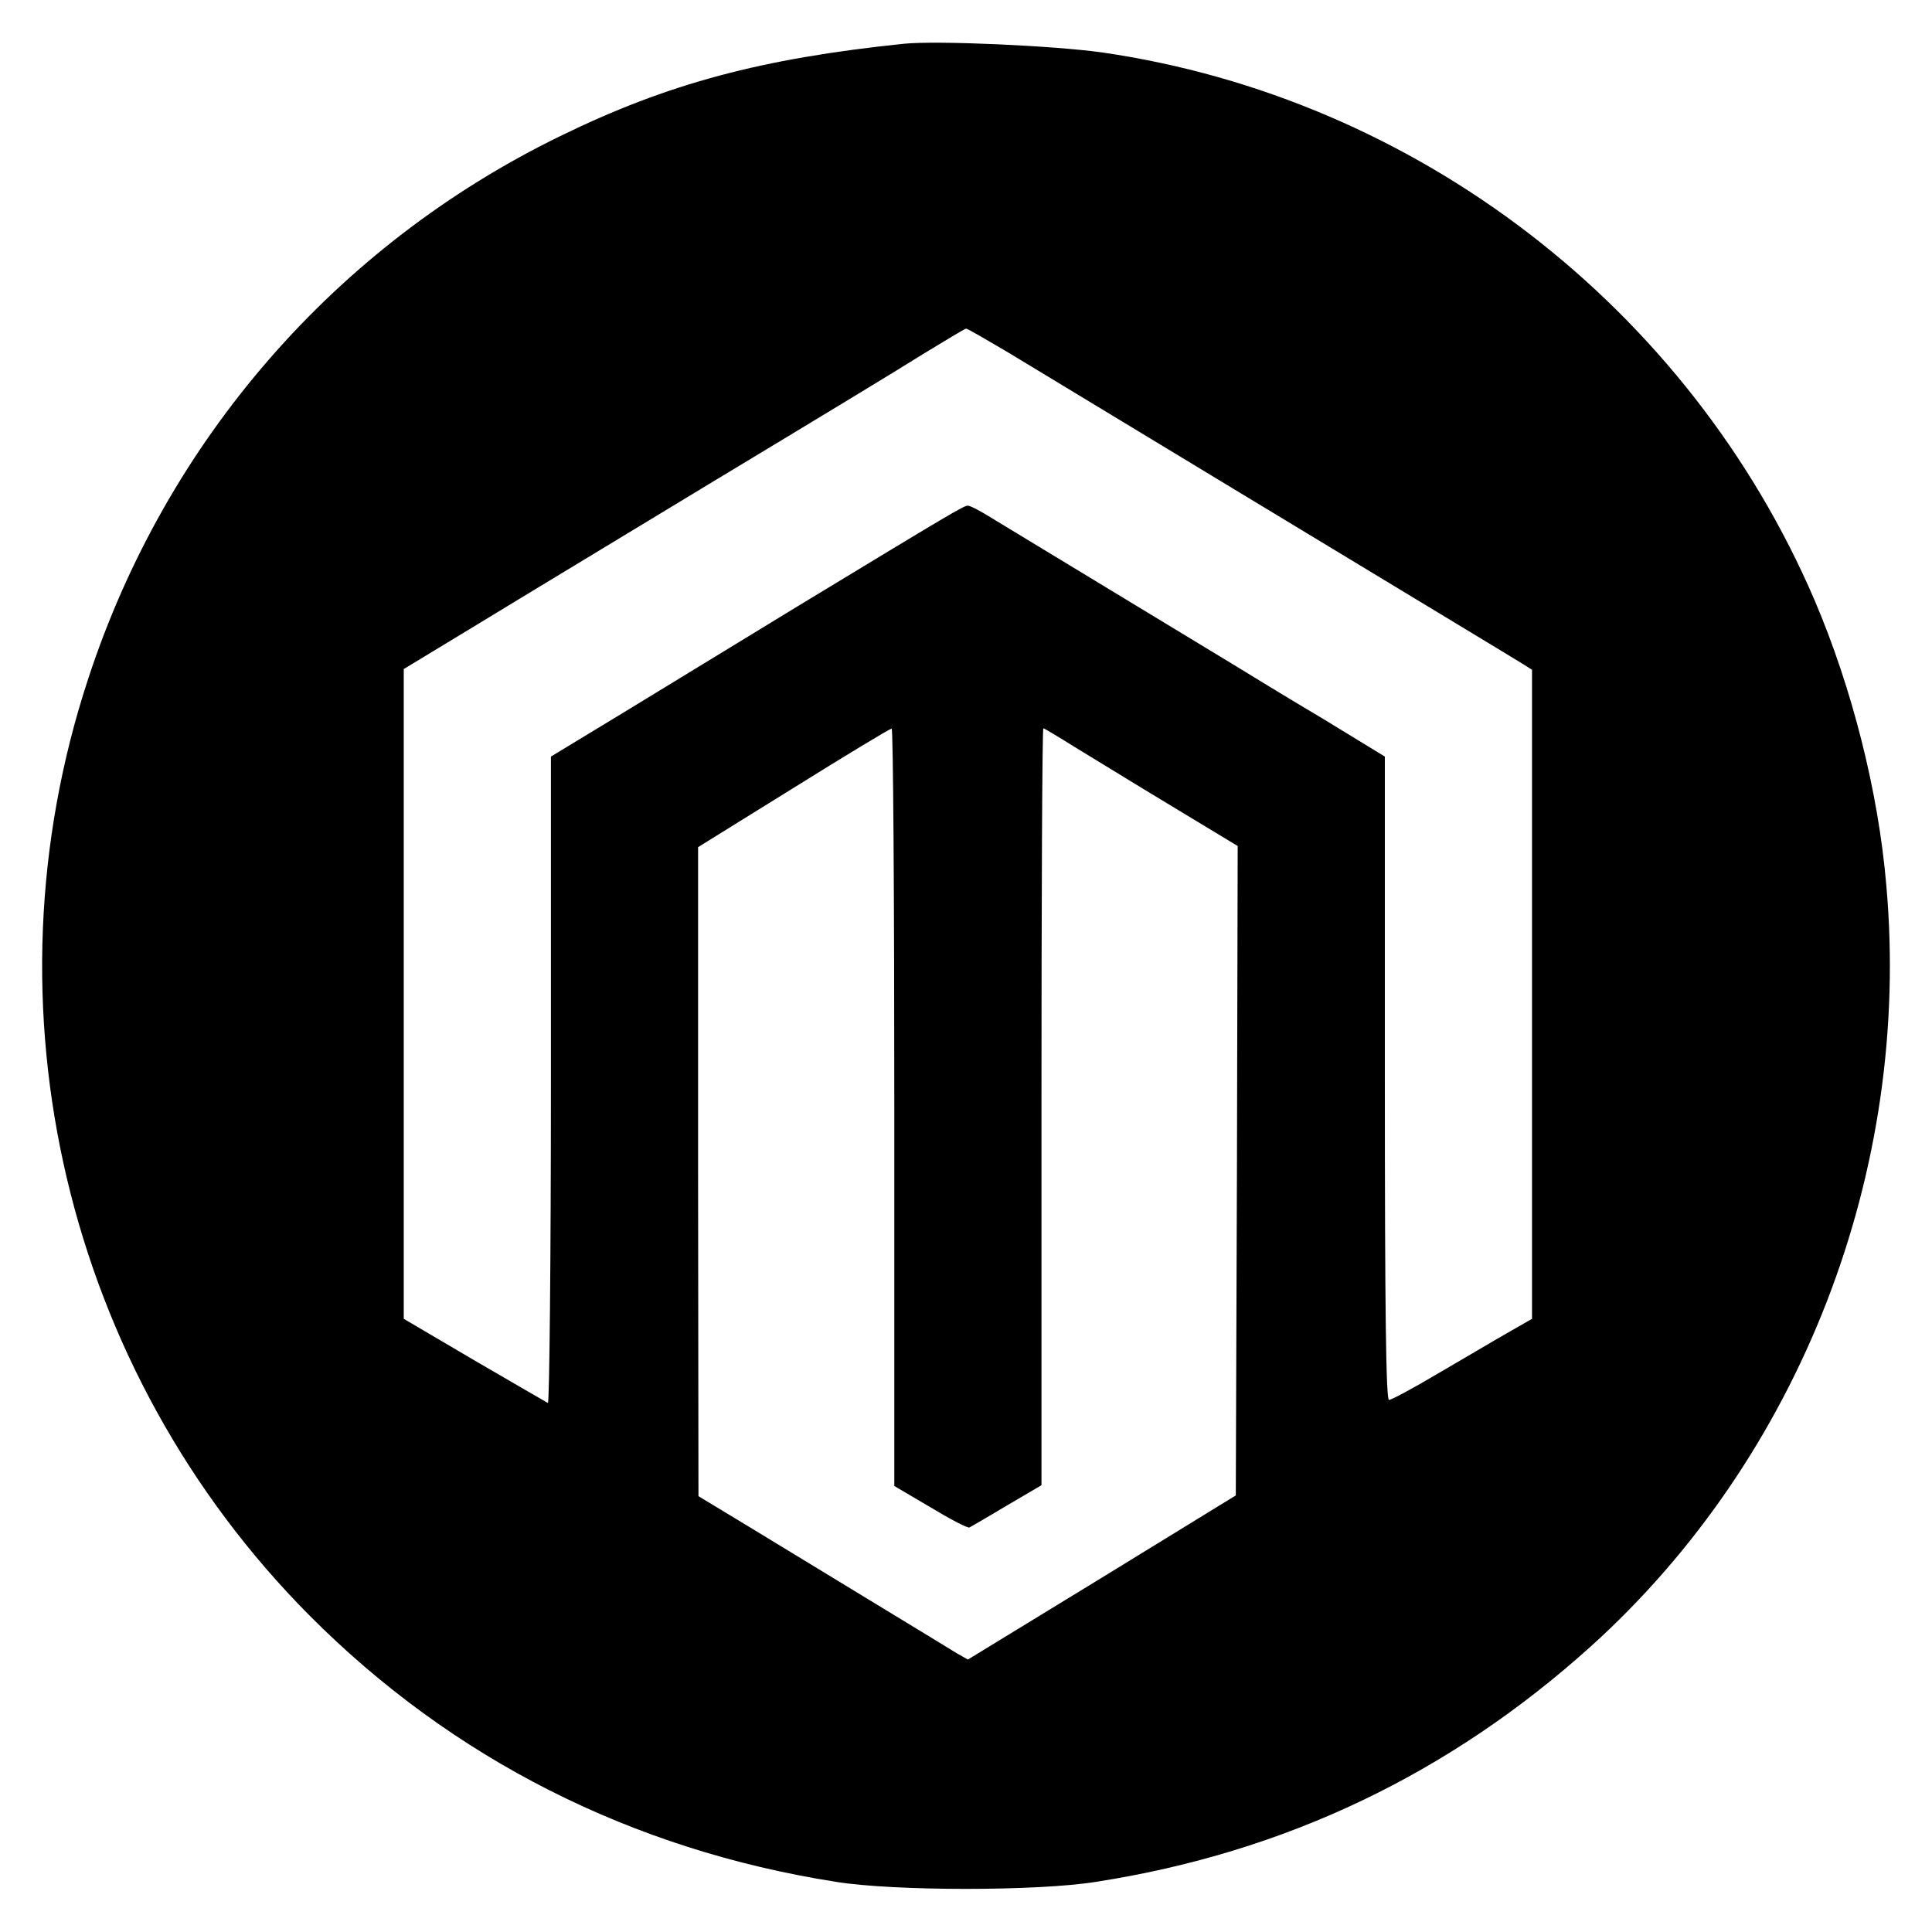 <?xml version="1.0" standalone="no"?>
<!DOCTYPE svg PUBLIC "-//W3C//DTD SVG 20010904//EN"
 "http://www.w3.org/TR/2001/REC-SVG-20010904/DTD/svg10.dtd">
<svg version="1.0" xmlns="http://www.w3.org/2000/svg"
 width="512pt" height="512pt" viewBox="0 0 512 512"
 preserveAspectRatio="xMidYMid meet">
<g transform="translate(0,512) scale(0.1,-0.1)"
fill="#000000" stroke="none">
<path d="M2395 5004 c-376 -39 -625 -105 -911 -245 -593 -289 -1043 -805
-1250 -1437 -287 -871 -60 -1833 586 -2483 378 -380 854 -621 1395 -706 154
-25 536 -25 690 0 501 78 936 286 1311 624 555 501 850 1260 783 2016 -21 249
-91 524 -190 756 -333 776 -1055 1331 -1888 1452 -129 18 -437 32 -526 23z
m275 -817 c58 -35 312 -189 565 -342 253 -153 532 -322 620 -375 88 -53 170
-103 183 -111 l22 -14 0 -860 0 -860 -68 -39 c-37 -21 -119 -70 -183 -107 -64
-38 -122 -69 -128 -69 -8 0 -11 237 -11 853 l0 852 -167 102 c-93 55 -199 120
-238 144 -38 23 -185 112 -325 197 -140 85 -280 170 -310 188 -30 19 -59 34
-65 34 -11 0 -41 -18 -450 -266 -154 -94 -364 -222 -467 -285 l-188 -114 0
-858 c0 -472 -4 -857 -8 -855 -4 2 -92 53 -195 113 l-187 110 0 861 0 861 198
120 c108 66 393 238 632 383 239 144 485 293 545 331 61 37 112 68 115 68 3 1
52 -28 110 -62z m-300 -2001 l0 -1004 95 -56 c53 -32 99 -56 104 -54 4 2 49
28 99 58 l92 54 0 1003 c0 552 2 1003 5 1003 2 0 39 -22 82 -49 43 -26 158
-97 256 -156 l177 -107 -2 -861 -3 -860 -355 -218 -355 -217 -30 17 c-16 10
-111 68 -210 128 -99 60 -246 150 -327 199 l-147 89 -1 860 0 860 253 157
c138 86 255 157 260 157 4 1 7 -451 7 -1003z"/>
</g>
</svg>
